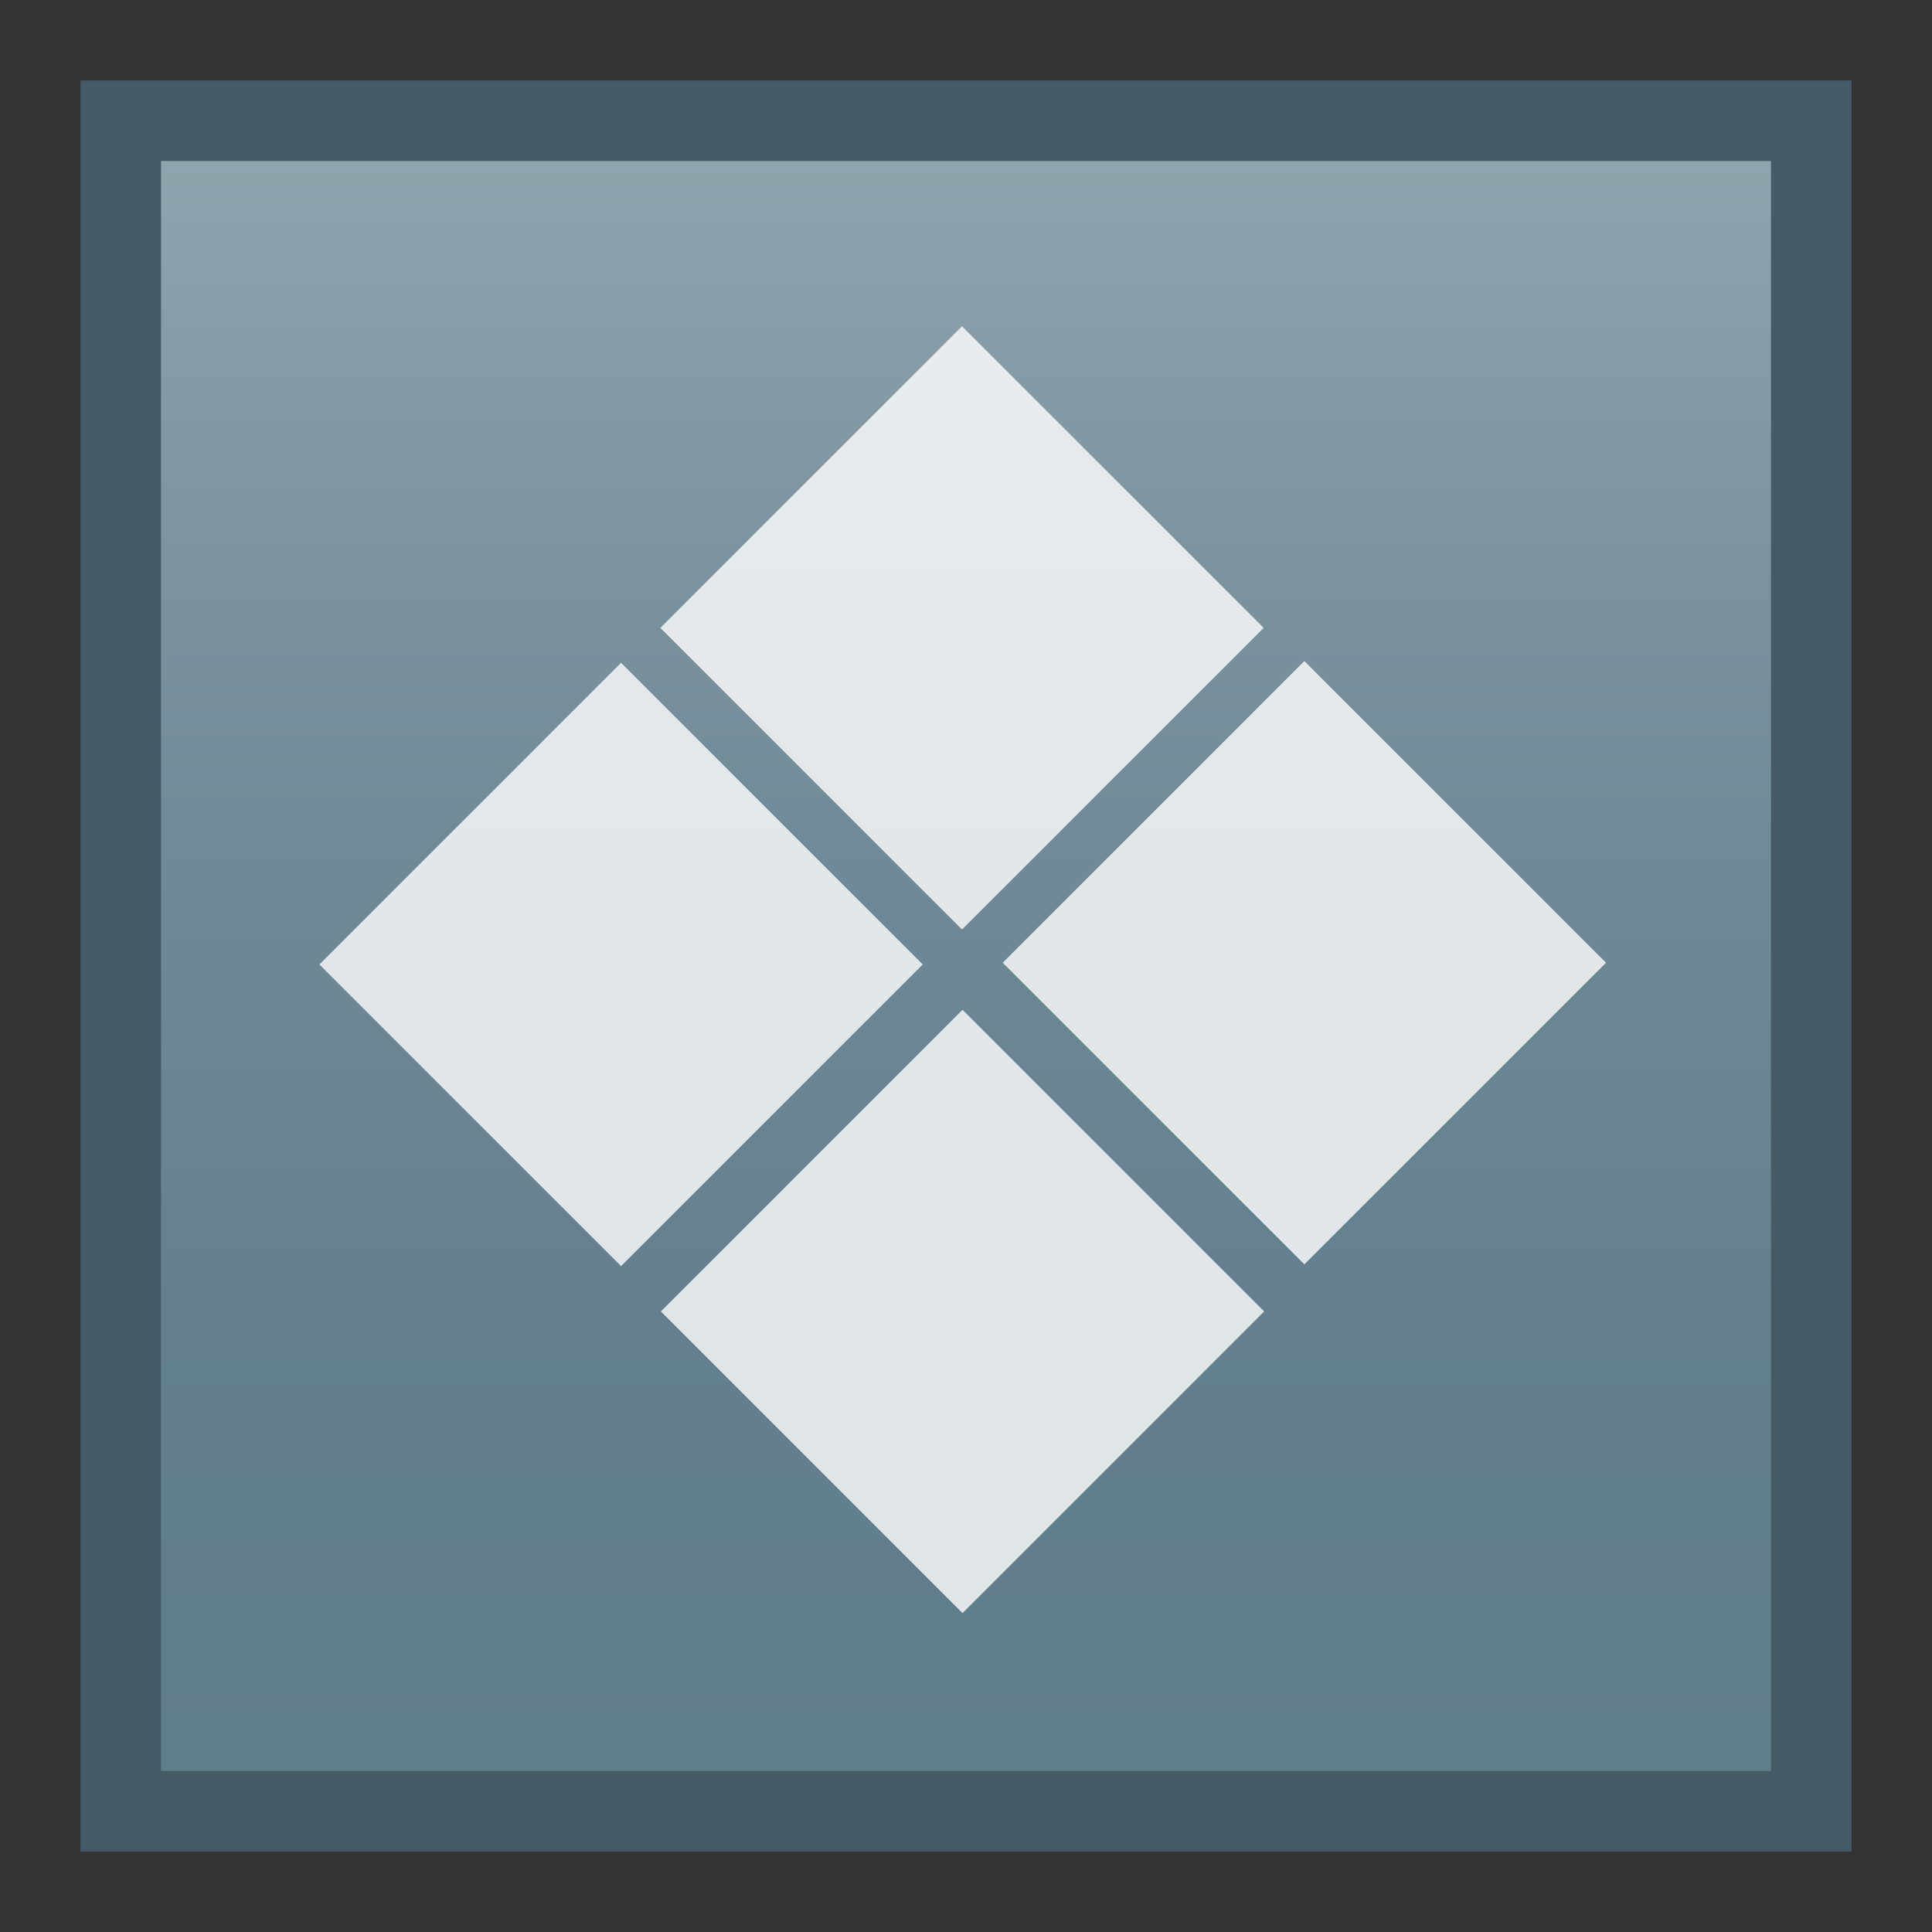 <?xml version="1.0" encoding="utf-8"?>
<!-- Generator: Adobe Illustrator 21.0.0, SVG Export Plug-In . SVG Version: 6.00 Build 0)  -->
<svg version="1.1" id="图层_1" xmlns="http://www.w3.org/2000/svg" xmlns:xlink="http://www.w3.org/1999/xlink" x="0px" y="0px"
	 viewBox="0 0 24 24" style="enable-background:new 0 0 24 24;" xml:space="preserve">
<rect x="0" y="0" width="24" height="24" fill="#333333" stroke="none"/>
<style type="text/css">
	.st0{fill:#455A64;}
	.st1{fill:url(#SVGID_1_);}
	.st2{opacity:0.8;}
	.st3{fill:#FFFFFF;}
</style>
<title>application-x-ms-dos-executable</title>
<rect x="1" y="1" class="st0" width="22" height="22"/>
<linearGradient id="SVGID_1_" gradientUnits="userSpaceOnUse" x1="53.6" y1="1699.9" x2="53.6" y2="1719.9" gradientTransform="matrix(1 0 0 1 -41.6 -1697.9)">
	<stop  offset="0" style="stop-color:#90A4AE"/>
	<stop  offset="0.14" style="stop-color:#849AA5"/>
	<stop  offset="0.42" style="stop-color:#708A97"/>
	<stop  offset="0.71" style="stop-color:#64808E"/>
	<stop  offset="1" style="stop-color:#607D8B"/>
</linearGradient>
<rect x="2" y="2" class="st1" width="20" height="20"/>
<g class="st2">
	<rect x="5.07" y="9.33" transform="matrix(0.707 -0.707 0.707 0.707 -6.213 8.969)" class="st3" width="5.3" height="5.3"/>
	<rect x="9.3" y="5.15" transform="matrix(0.707 -0.707 0.707 0.707 -2.013 10.734)" class="st3" width="5.3" height="5.3"/>
	
		<rect x="9.31" y="13.64" transform="matrix(0.707 -0.707 0.707 0.707 -8.016 13.23)" class="st3" width="5.3" height="5.3"/>
	
		<rect x="13.56" y="9.31" transform="matrix(0.707 -0.707 0.707 0.707 -3.713 14.964)" class="st3" width="5.3" height="5.3"/>
</g>
</svg>
